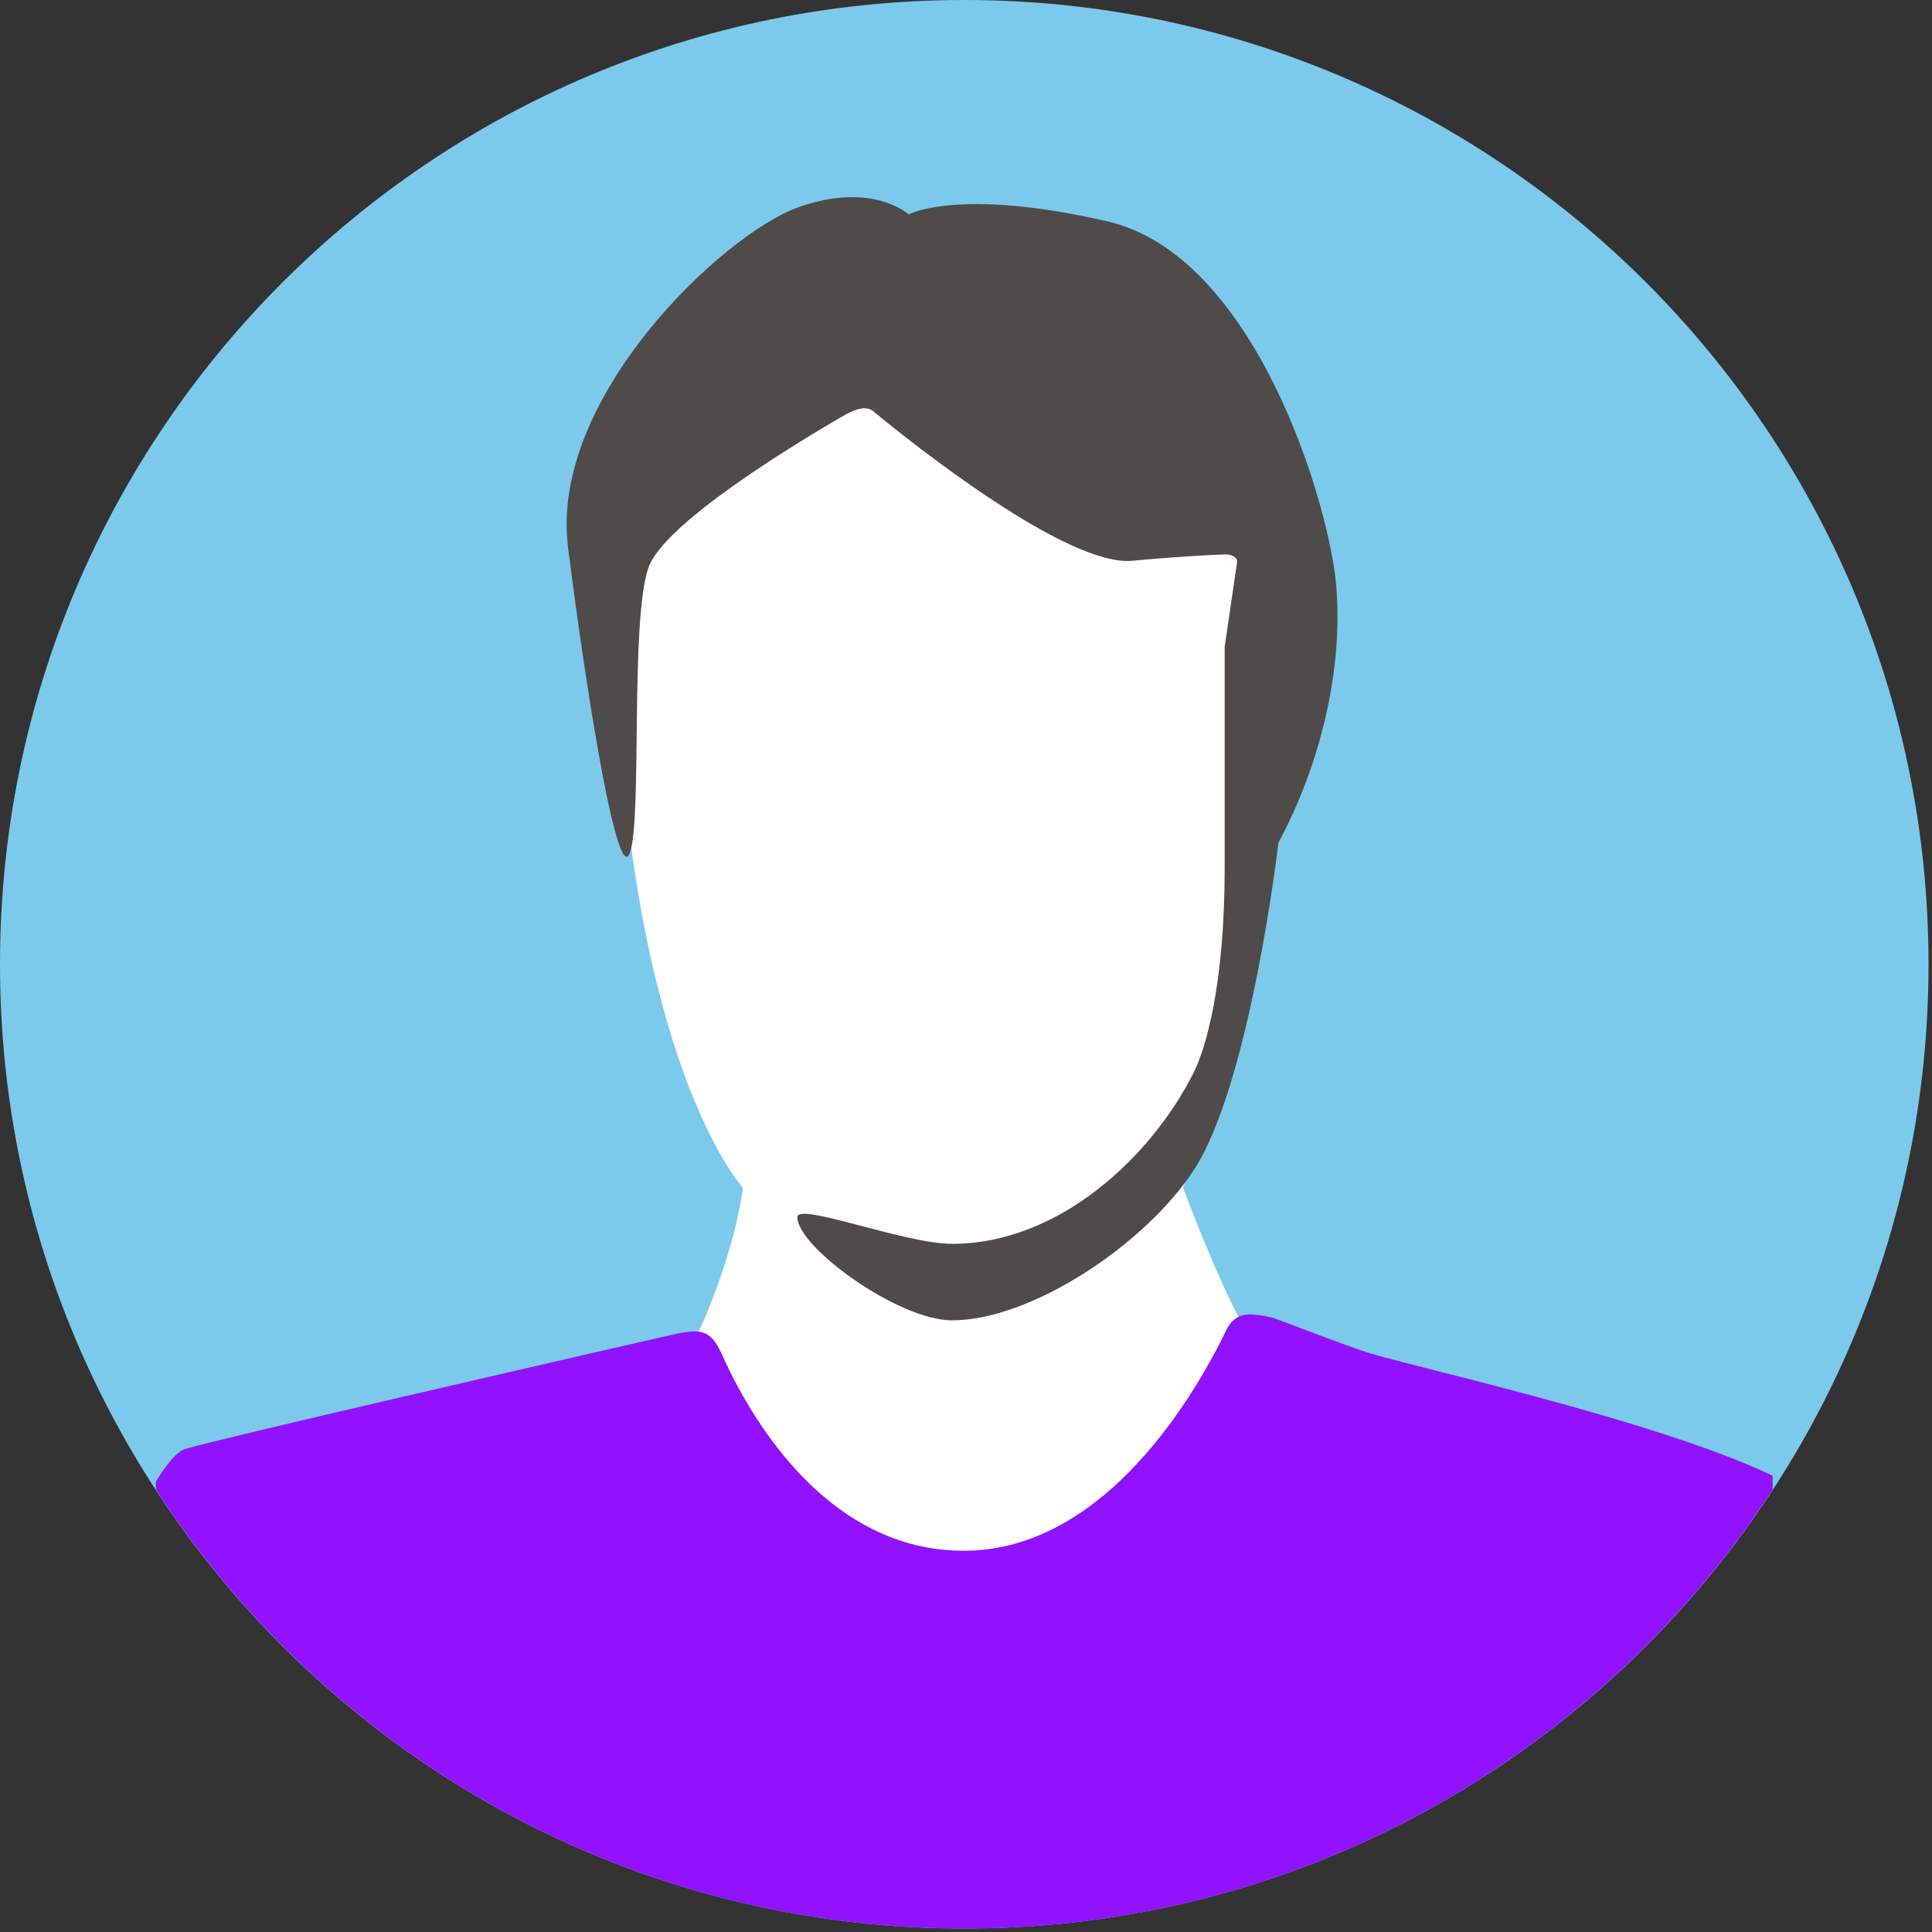 <svg xmlns="http://www.w3.org/2000/svg" width="120" height="120" viewBox="0 0 120 120">
  <rect x="0" y="0" width="120" height="120" fill="#333333" stroke="none"/>
  <g fill="none" fill-rule="evenodd">
    <path fill="#7BCAEC" d="M119.784,59.892 C119.784,92.968 92.969,119.783 59.892,119.783 C26.815,119.783 0,92.968 0,59.892 C0,26.815 26.815,0 59.892,0 C92.969,0 119.784,26.815 119.784,59.892"/>
    <path fill="#FFFFFF" d="M41.546,85.132 C41.546,85.132 41.56,86.988 43.662,82.128 C45.765,77.268 46.148,73.783 46.148,73.783 C46.148,73.783 41.203,68.411 39.09,51.74 C36.978,35.069 40.227,28.18 40.227,28.18 L55.135,21.629 L80.034,33.626 L75.998,66.308 L73.48,73.783 C73.48,73.783 76.89,82.945 78.462,84.039 C80.034,85.132 81.261,95.206 81.261,95.206 C81.261,95.206 67.639,100.974 59.968,100.974 C52.297,100.974 41.546,85.132 41.546,85.132 Z"/>
    <path fill="#4E4B49" d="M40.275,35.26 C41.202,32.563 49.149,27.696 52.35,25.846 C52.955,25.486 53.79,25.119 54.259,25.561 C56.75,27.616 66.304,35.2 70.317,34.831 C73.107,34.571 75.027,34.474 76.124,34.436 C76.502,34.436 76.879,34.603 76.834,34.948 L76.067,40.171 L76.067,53.901 C76.067,61.226 74.877,65.115 74.169,66.564 C71.55,71.825 65.792,77.257 59.134,77.257 C56.181,77.257 49.525,74.652 49.525,75.6 C49.525,77.452 55.783,82.009 59.134,82.009 C64.034,82.009 71.139,77.306 74.169,72.643 C77.667,67.25 79.405,52.344 79.405,52.344 C82.07,47.368 83.395,41.569 83.007,36.518 C82.629,31.456 77.999,15.853 68.772,13.748 C59.524,11.618 56.444,13.319 56.444,13.319 C56.444,13.319 54.145,11.214 49.525,12.898 C44.895,14.579 34.125,24.704 35.28,33.98 C36.447,43.264 38.367,55.078 39.122,52.969 C39.9,50.856 39.122,38.62 40.275,35.26 Z"/>
    <path fill="#9012FE" d="M59.892,119.784 C80.928,119.784 99.418,108.928 110.102,92.525 L110.102,91.66 C102.695,88.103 86.644,84.665 84.562,83.885 C83.132,83.388 80.823,82.504 79.085,81.855 C77.485,81.497 76.834,81.528 76.249,82.448 C74.433,86.258 68.772,96.32 59.857,96.32 C51.525,96.32 46.815,88.383 44.997,84.477 C44.222,82.63 43.73,82.448 41.66,82.922 C34.537,84.547 14.107,89.247 11.545,89.984 C11.008,90.133 10.38,90.892 9.682,92.017 L9.682,92.525 C20.365,108.928 38.855,119.784 59.892,119.784"/>
  </g>
</svg>
